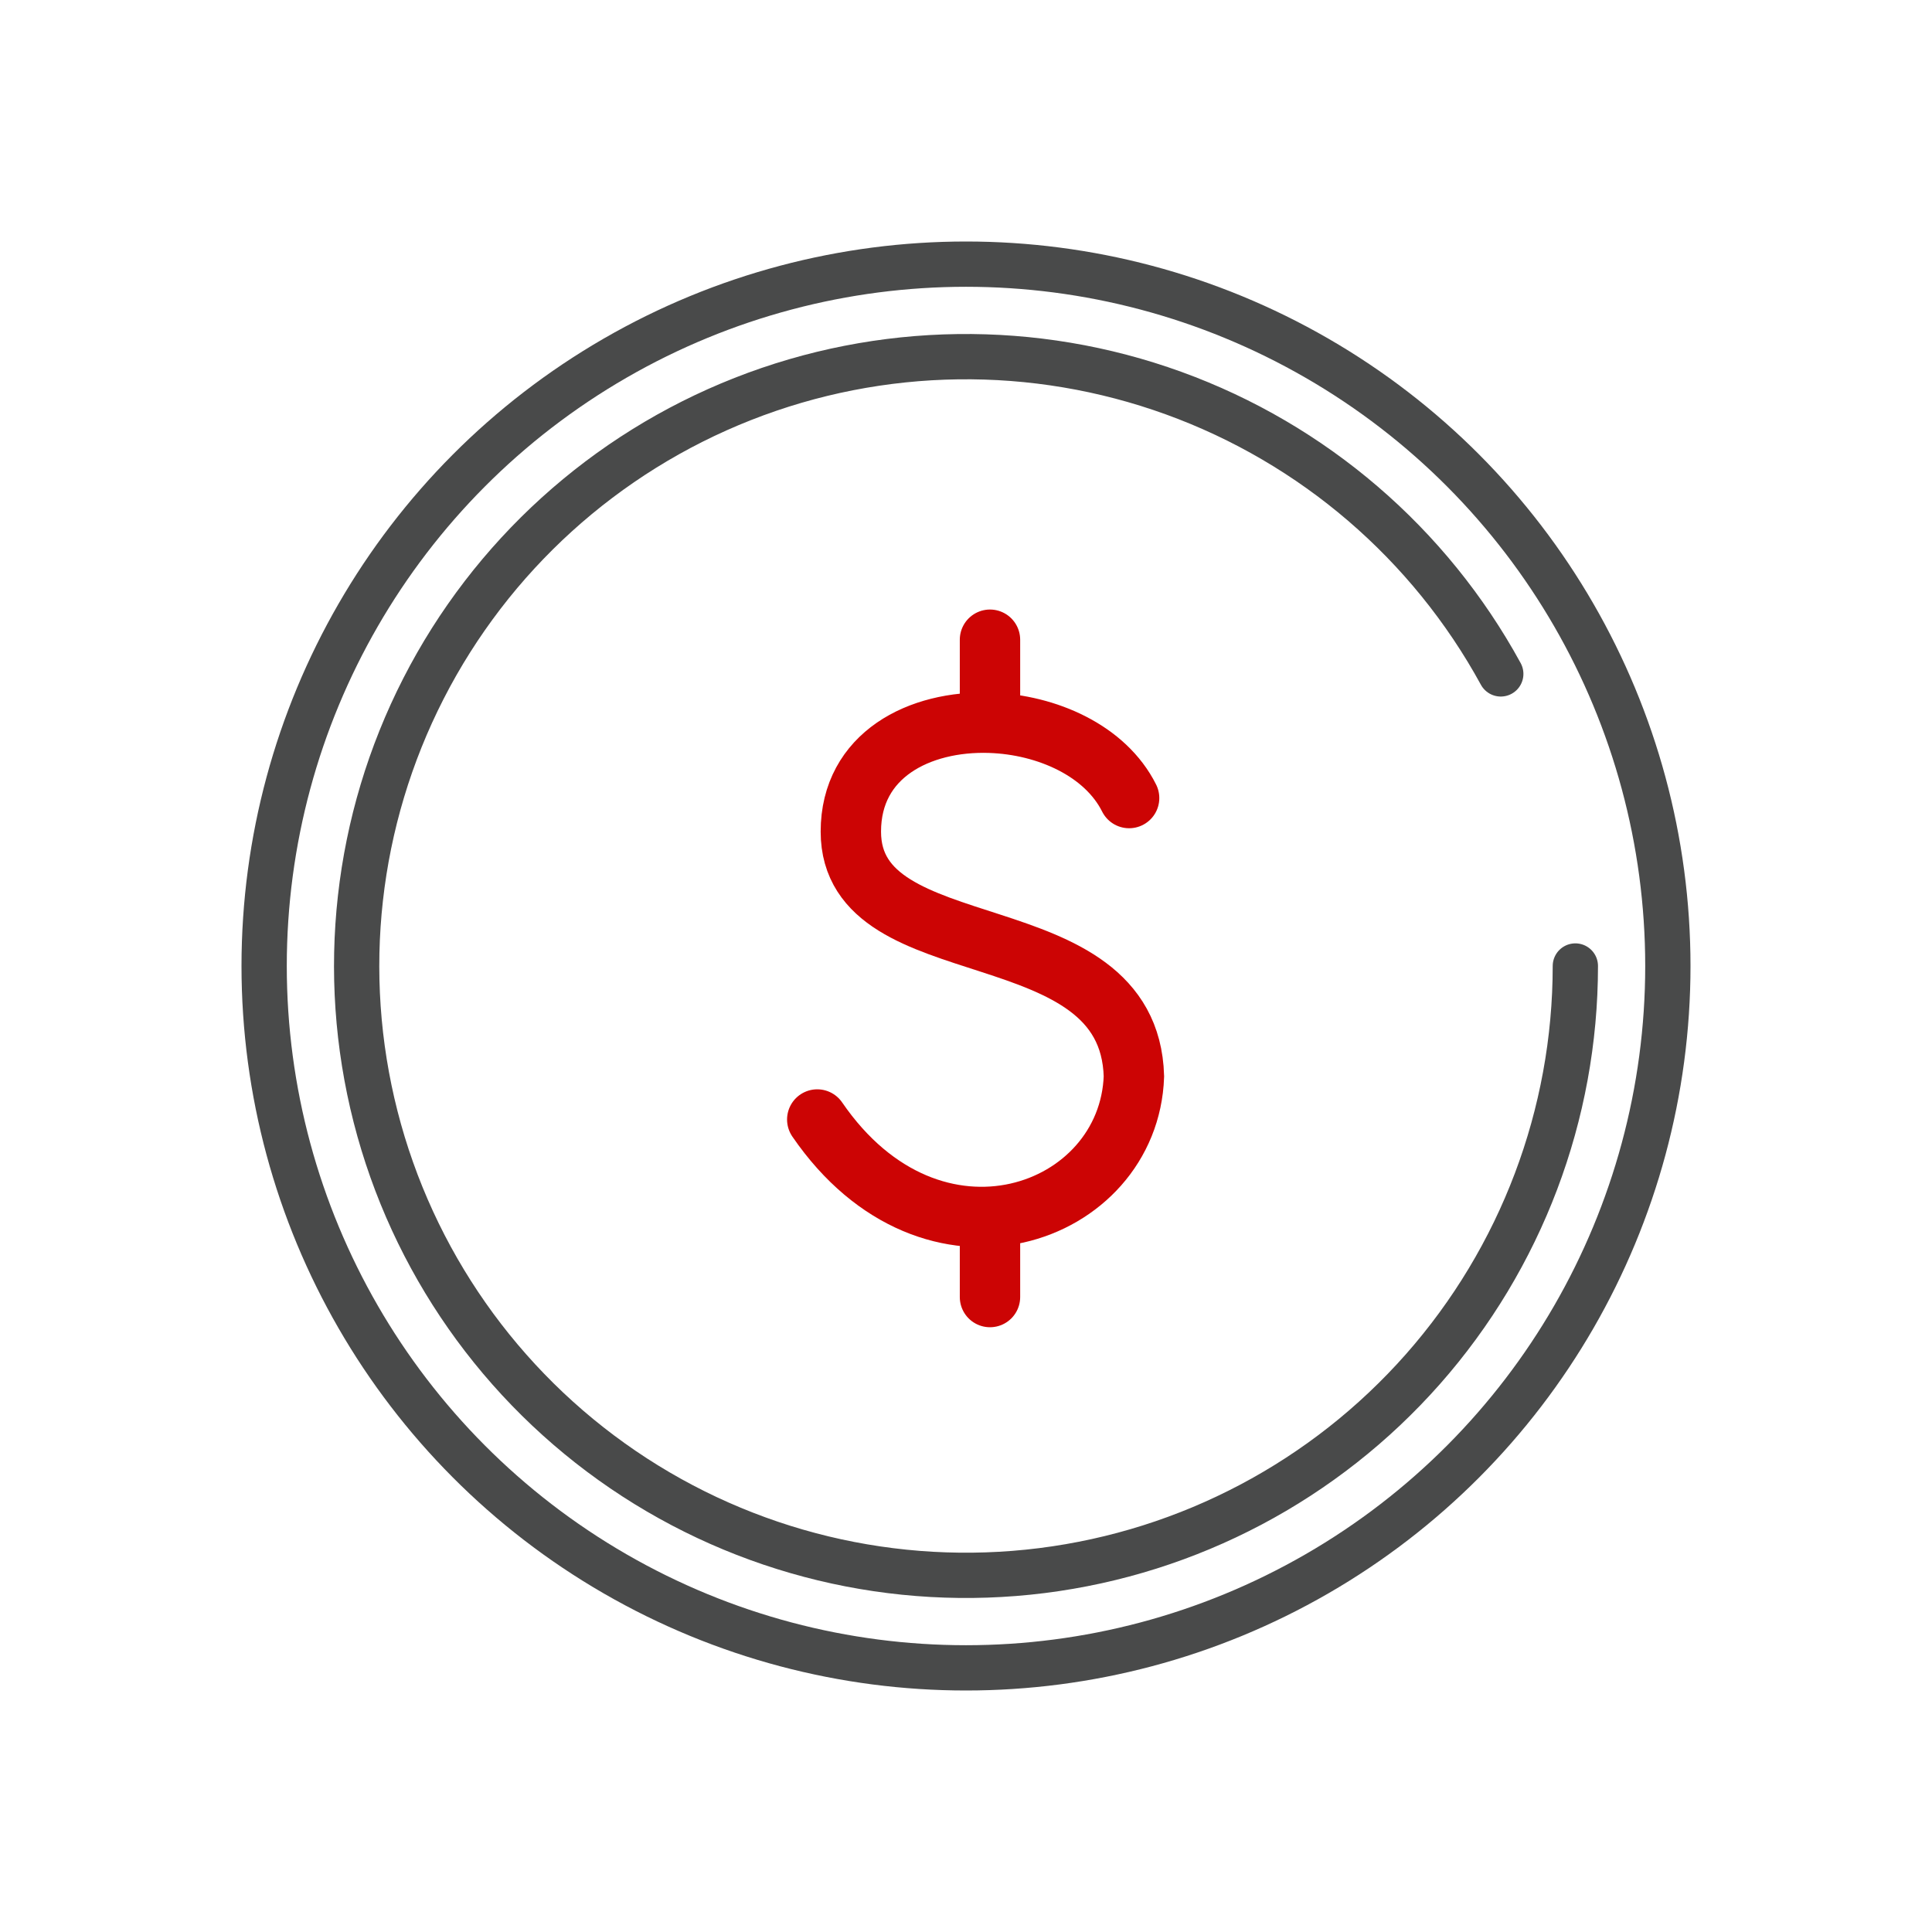 <svg width="128" height="128" viewBox="0 0 128 128" fill="none" xmlns="http://www.w3.org/2000/svg">
<circle cx="64" cy="64" r="46.5" stroke="#494A4A" stroke-width="3"/>
<path d="M104.371 64C104.371 73.835 100.78 83.332 94.273 90.708C87.766 98.083 78.791 102.83 69.032 104.056C59.273 105.282 49.403 102.903 41.273 97.366C33.145 91.829 27.316 83.516 24.883 73.986C22.451 64.456 23.58 54.366 28.061 45.61C32.541 36.854 40.064 30.035 49.216 26.433C58.368 22.831 68.52 22.695 77.766 26.049C87.012 29.403 94.716 36.017 99.43 44.648" stroke="#494A4A" stroke-width="3" stroke-linecap="round"/>
<path d="M74.807 52.873C73.24 49.74 69.377 48.01 65.589 47.885C60.922 47.73 56.371 50.01 56.371 55.098C56.371 64.317 74.807 60.184 75.125 71.309C74.807 80.528 61.775 85.296 54.145 74.17M65.589 42.383V46.197" stroke="#CC0404" stroke-width="4" stroke-linecap="round"/>
<path d="M65.589 80.848V85.933" stroke="#CC0404" stroke-width="4" stroke-linecap="round"/>
</svg>
